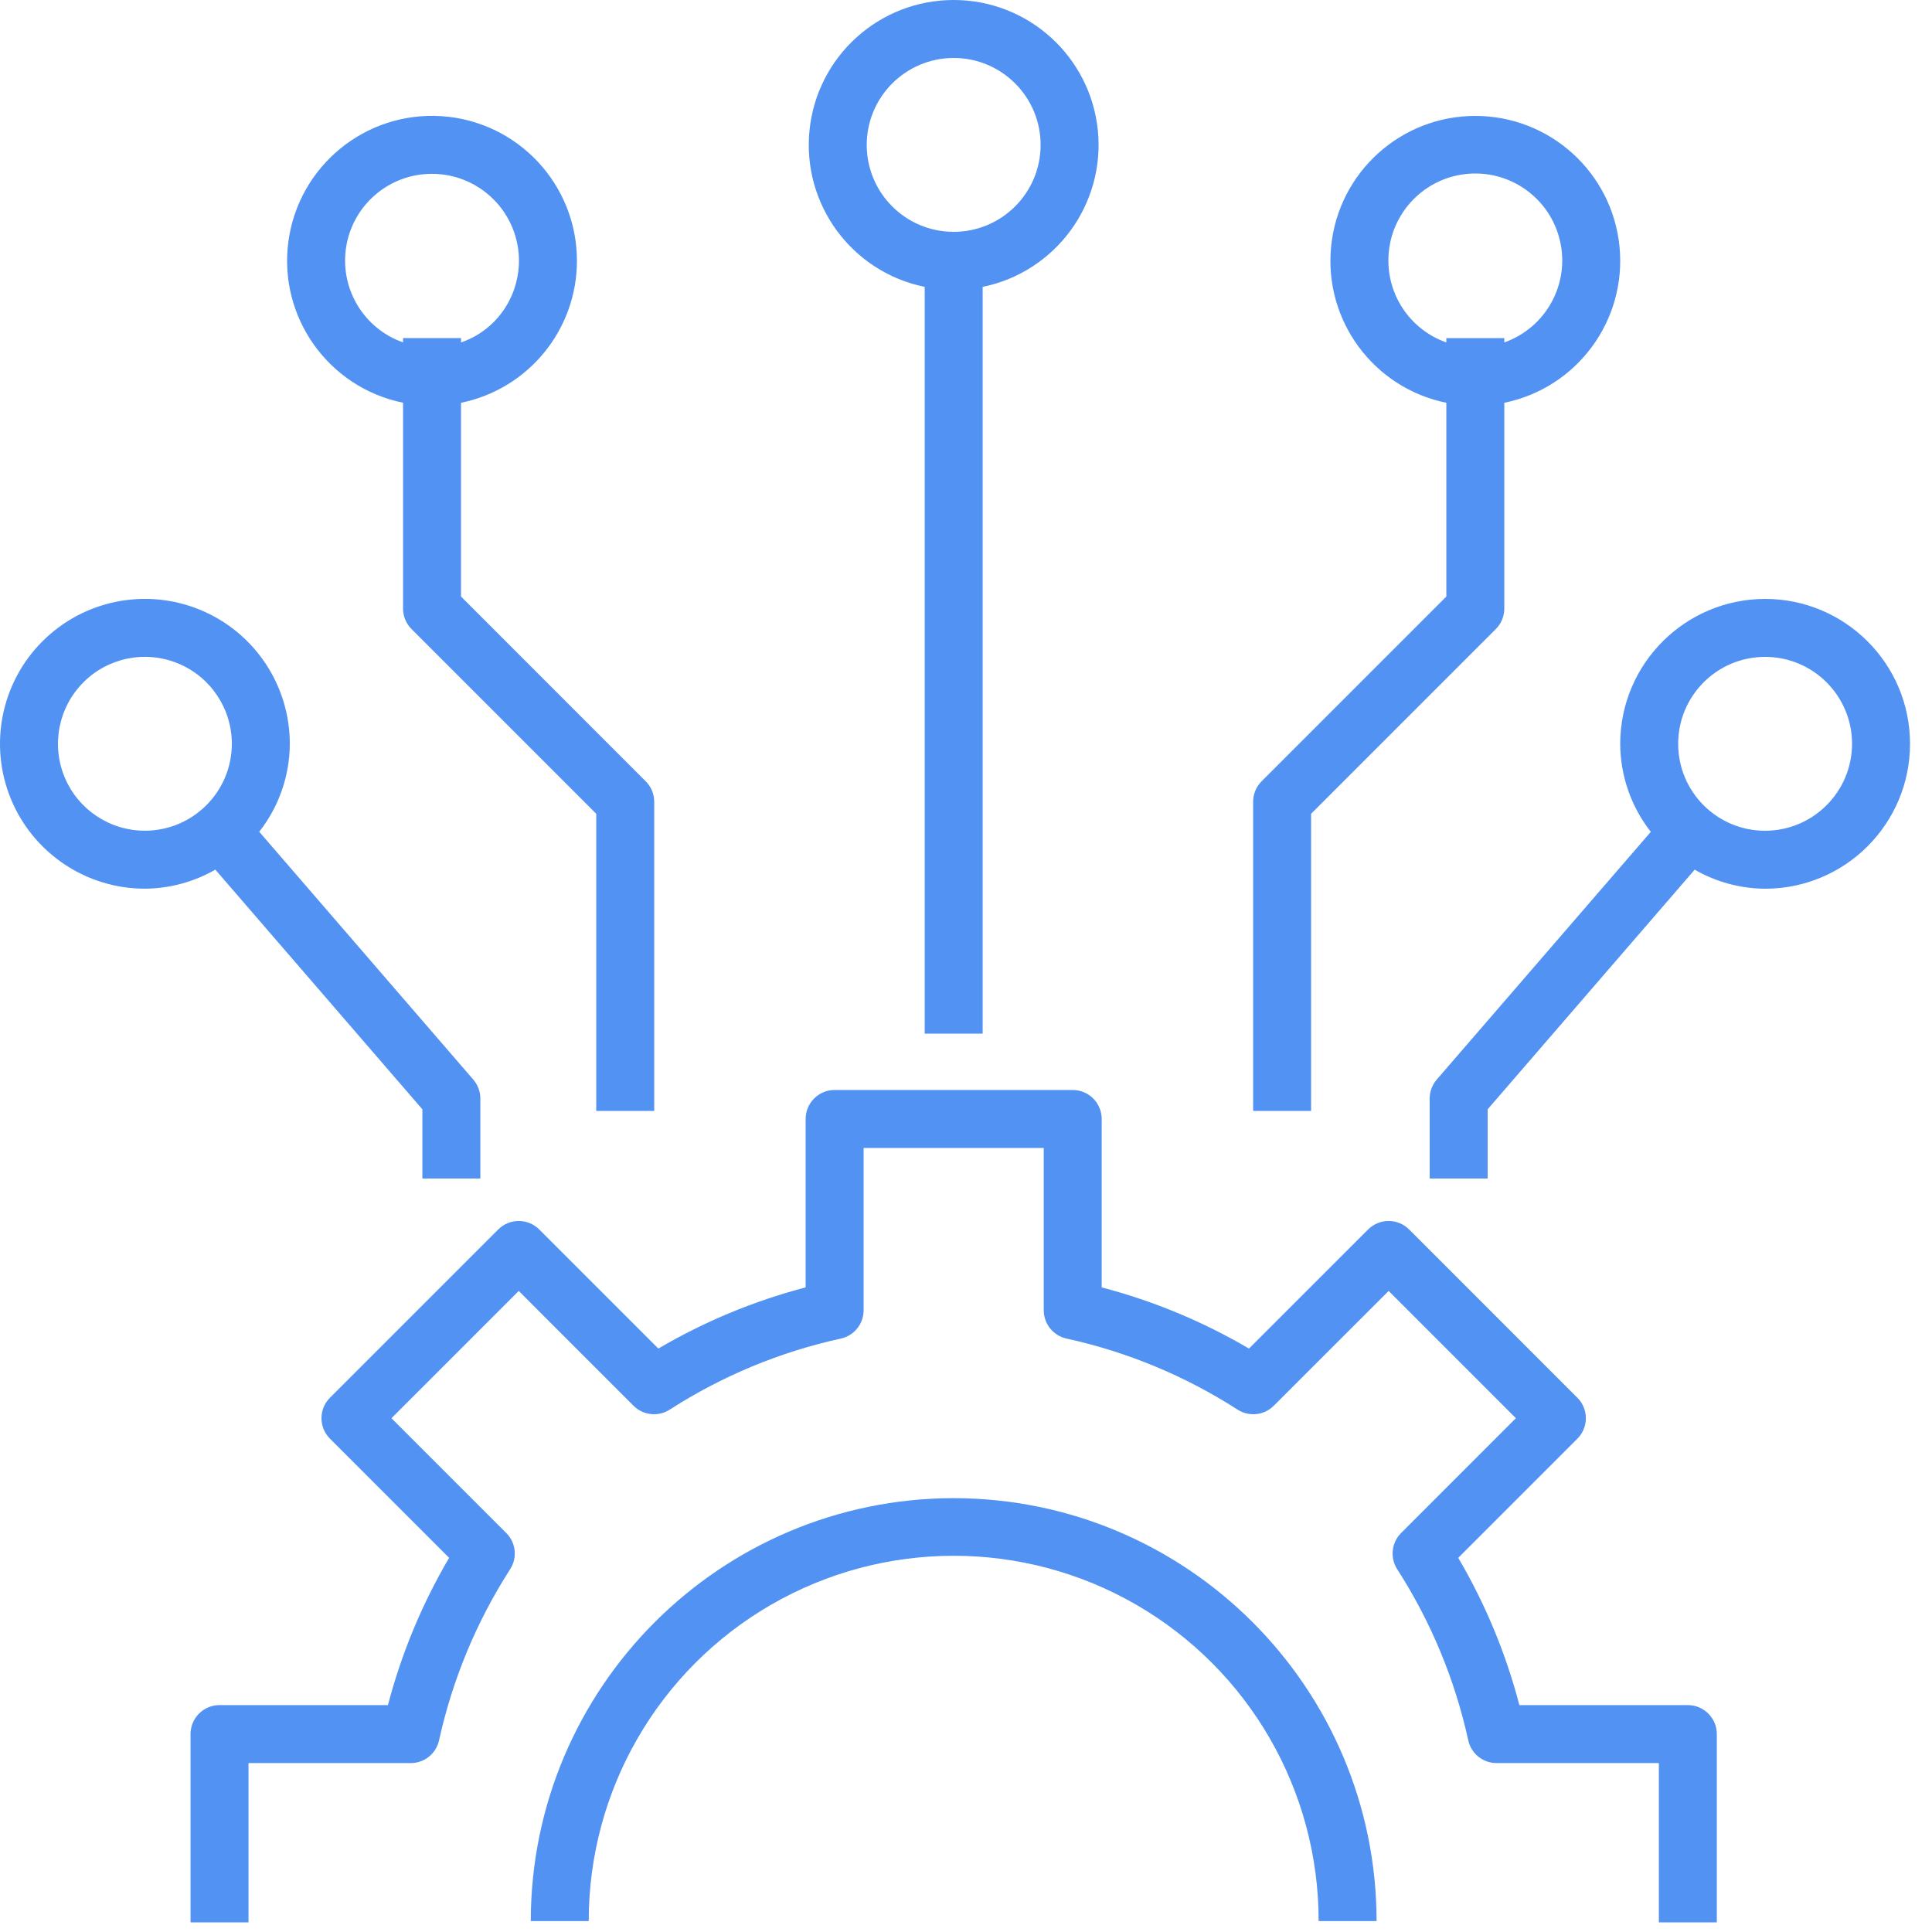 <?xml version="1.0" encoding="UTF-8"?>
<svg width="50px" height="50px" viewBox="0 0 50 50" version="1.1" xmlns="http://www.w3.org/2000/svg" xmlns:xlink="http://www.w3.org/1999/xlink">
    <!-- Generator: Sketch 58 (84663) - https://sketch.com -->
    <title>digital_transformation</title>
    <desc>Created with Sketch.</desc>
    <g id="new_version" stroke="none" stroke-width="1" fill="none" fill-rule="evenodd">
        <g id="Homepage_final-Copy-4" transform="translate(-570, -972)" fill="#5192f2" fill-rule="nonzero">
            <g id="digital_transformation" transform="translate(570, 972)">
                <path d="M43.681,44.128 L39.321,44.128 C38.972,42.791 38.44,41.509 37.739,40.317 L40.822,37.233 C40.963,37.093 41.042,36.902 41.042,36.703 C41.042,36.504 40.963,36.313 40.822,36.173 L36.468,31.818 C36.327,31.678 36.136,31.599 35.938,31.599 C35.739,31.599 35.548,31.678 35.407,31.818 L32.323,34.901 C31.132,34.201 29.849,33.668 28.512,33.318 L28.512,28.959 C28.512,28.545 28.176,28.209 27.762,28.209 L21.6,28.209 C21.185,28.209 20.85,28.545 20.85,28.959 L20.85,33.318 C19.512,33.668 18.23,34.201 17.038,34.901 L13.955,31.818 C13.814,31.678 13.624,31.599 13.425,31.599 C13.226,31.599 13.035,31.678 12.895,31.818 L8.54,36.173 C8.399,36.313 8.32,36.504 8.32,36.703 C8.32,36.902 8.399,37.093 8.54,37.233 L11.623,40.317 C10.923,41.509 10.39,42.791 10.04,44.128 L5.681,44.128 C5.266,44.128 4.931,44.464 4.931,44.878 L4.931,49.75 L6.431,49.75 L6.431,45.628 L10.631,45.628 C10.983,45.628 11.288,45.383 11.363,45.039 C11.709,43.465 12.332,41.966 13.203,40.61 C13.394,40.314 13.352,39.924 13.103,39.675 L10.131,36.703 L13.425,33.409 L16.396,36.381 C16.646,36.63 17.035,36.672 17.332,36.481 C18.687,35.609 20.187,34.986 21.761,34.642 C22.105,34.566 22.35,34.261 22.35,33.909 L22.35,29.709 L27.012,29.709 L27.012,33.909 C27.012,34.261 27.257,34.566 27.601,34.642 C29.175,34.986 30.674,35.61 32.029,36.481 C32.326,36.672 32.716,36.63 32.965,36.381 L35.938,33.409 L39.231,36.703 L36.26,39.675 C36.011,39.924 35.969,40.314 36.159,40.61 C37.031,41.965 37.653,43.465 37.998,45.038 C38.073,45.383 38.378,45.628 38.73,45.628 L42.931,45.628 L42.931,49.75 L44.431,49.75 L44.431,44.878 C44.431,44.464 44.095,44.128 43.681,44.128 L43.681,44.128 Z M24.681,38.772 C18.639,38.779 13.743,43.676 13.736,49.718 L15.236,49.718 C15.233,46.341 17.032,43.22 19.956,41.53 C22.88,39.841 26.483,39.841 29.406,41.53 C32.33,43.22 34.129,46.341 34.126,49.718 L35.626,49.718 C35.619,43.676 30.723,38.779 24.681,38.772 L24.681,38.772 Z M23.931,7.424 L23.931,26.75 L25.431,26.75 L25.431,7.424 C27.317,7.039 28.605,5.288 28.412,3.373 C28.218,1.458 26.606,-0 24.681,-0 C22.756,-0 21.143,1.458 20.95,3.373 C20.756,5.288 22.044,7.039 23.931,7.424 Z M24.681,1.5 C25.923,1.5 26.931,2.507 26.931,3.75 C26.931,4.993 25.923,6 24.681,6 C23.438,6 22.431,4.993 22.431,3.75 C22.432,2.508 23.439,1.502 24.681,1.5 L24.681,1.5 Z M45.681,15.5 C43.611,15.503 41.933,17.18 41.931,19.25 C41.934,20.076 42.213,20.878 42.723,21.528 L37.183,27.939 C37.065,28.076 37,28.25 37,28.43 L37,30.5 L38.5,30.5 L38.5,28.709 L43.858,22.507 C44.413,22.826 45.041,22.996 45.681,23 C47.752,23 49.431,21.321 49.431,19.25 C49.431,17.179 47.752,15.5 45.681,15.5 L45.681,15.5 Z M45.681,21.5 C44.438,21.5 43.431,20.493 43.431,19.25 C43.431,18.007 44.438,17 45.681,17 C46.923,17 47.931,18.007 47.931,19.25 C47.929,20.492 46.923,21.498 45.681,21.5 L45.681,21.5 Z M33.931,21.061 L38.711,16.28 C38.852,16.14 38.931,15.949 38.931,15.75 L38.931,10.424 C40.817,10.039 42.105,8.288 41.912,6.373 C41.718,4.458 40.106,3 38.181,3 C36.256,3 34.643,4.458 34.45,6.373 C34.256,8.288 35.544,10.039 37.431,10.424 L37.431,15.439 L32.65,20.22 C32.51,20.36 32.431,20.551 32.431,20.75 L32.431,28.75 L33.931,28.75 L33.931,21.061 Z M35.931,6.75 C35.926,5.605 36.782,4.638 37.92,4.505 C39.058,4.373 40.114,5.116 40.372,6.232 C40.631,7.348 40.011,8.48 38.931,8.862 L38.931,8.75 L37.431,8.75 L37.431,8.862 C36.534,8.546 35.934,7.7 35.931,6.75 L35.931,6.75 Z M10.431,10.423 L10.431,15.749 C10.431,15.948 10.51,16.139 10.65,16.279 L15.431,21.061 L15.431,28.75 L16.931,28.75 L16.931,20.75 C16.931,20.551 16.852,20.36 16.711,20.22 L11.931,15.438 L11.931,10.424 C13.676,10.067 14.93,8.532 14.931,6.75 C14.931,4.776 13.402,3.14 11.433,3.007 C9.464,2.875 7.729,4.291 7.464,6.247 C7.2,8.202 8.497,10.028 10.431,10.423 L10.431,10.423 Z M11.181,4.499 C12.091,4.499 12.911,5.048 13.259,5.888 C13.608,6.729 13.415,7.697 12.771,8.341 C12.534,8.576 12.247,8.755 11.931,8.863 L11.931,8.749 L10.431,8.749 L10.431,8.861 C9.398,8.498 8.778,7.442 8.963,6.363 C9.149,5.284 10.086,4.496 11.181,4.499 L11.181,4.499 Z M10.931,28.709 L10.931,30.5 L12.431,30.5 L12.431,28.43 C12.431,28.25 12.366,28.076 12.248,27.939 L6.709,21.526 C7.218,20.877 7.497,20.076 7.5,19.25 C7.5,17.733 6.587,16.365 5.186,15.785 C3.785,15.204 2.171,15.525 1.099,16.597 C0.026,17.669 -0.295,19.282 0.285,20.684 C0.866,22.085 2.233,22.999 3.75,22.999 C4.39,22.995 5.018,22.825 5.573,22.506 L10.931,28.709 Z M3.75,21.499 C2.84,21.499 2.019,20.951 1.671,20.11 C1.323,19.269 1.516,18.301 2.159,17.658 C2.803,17.014 3.771,16.822 4.612,17.171 C5.452,17.519 6,18.34 6,19.25 C5.998,20.492 4.992,21.497 3.75,21.499 Z" id="Shape"></path>
            </g>
        </g>
    </g>
</svg>